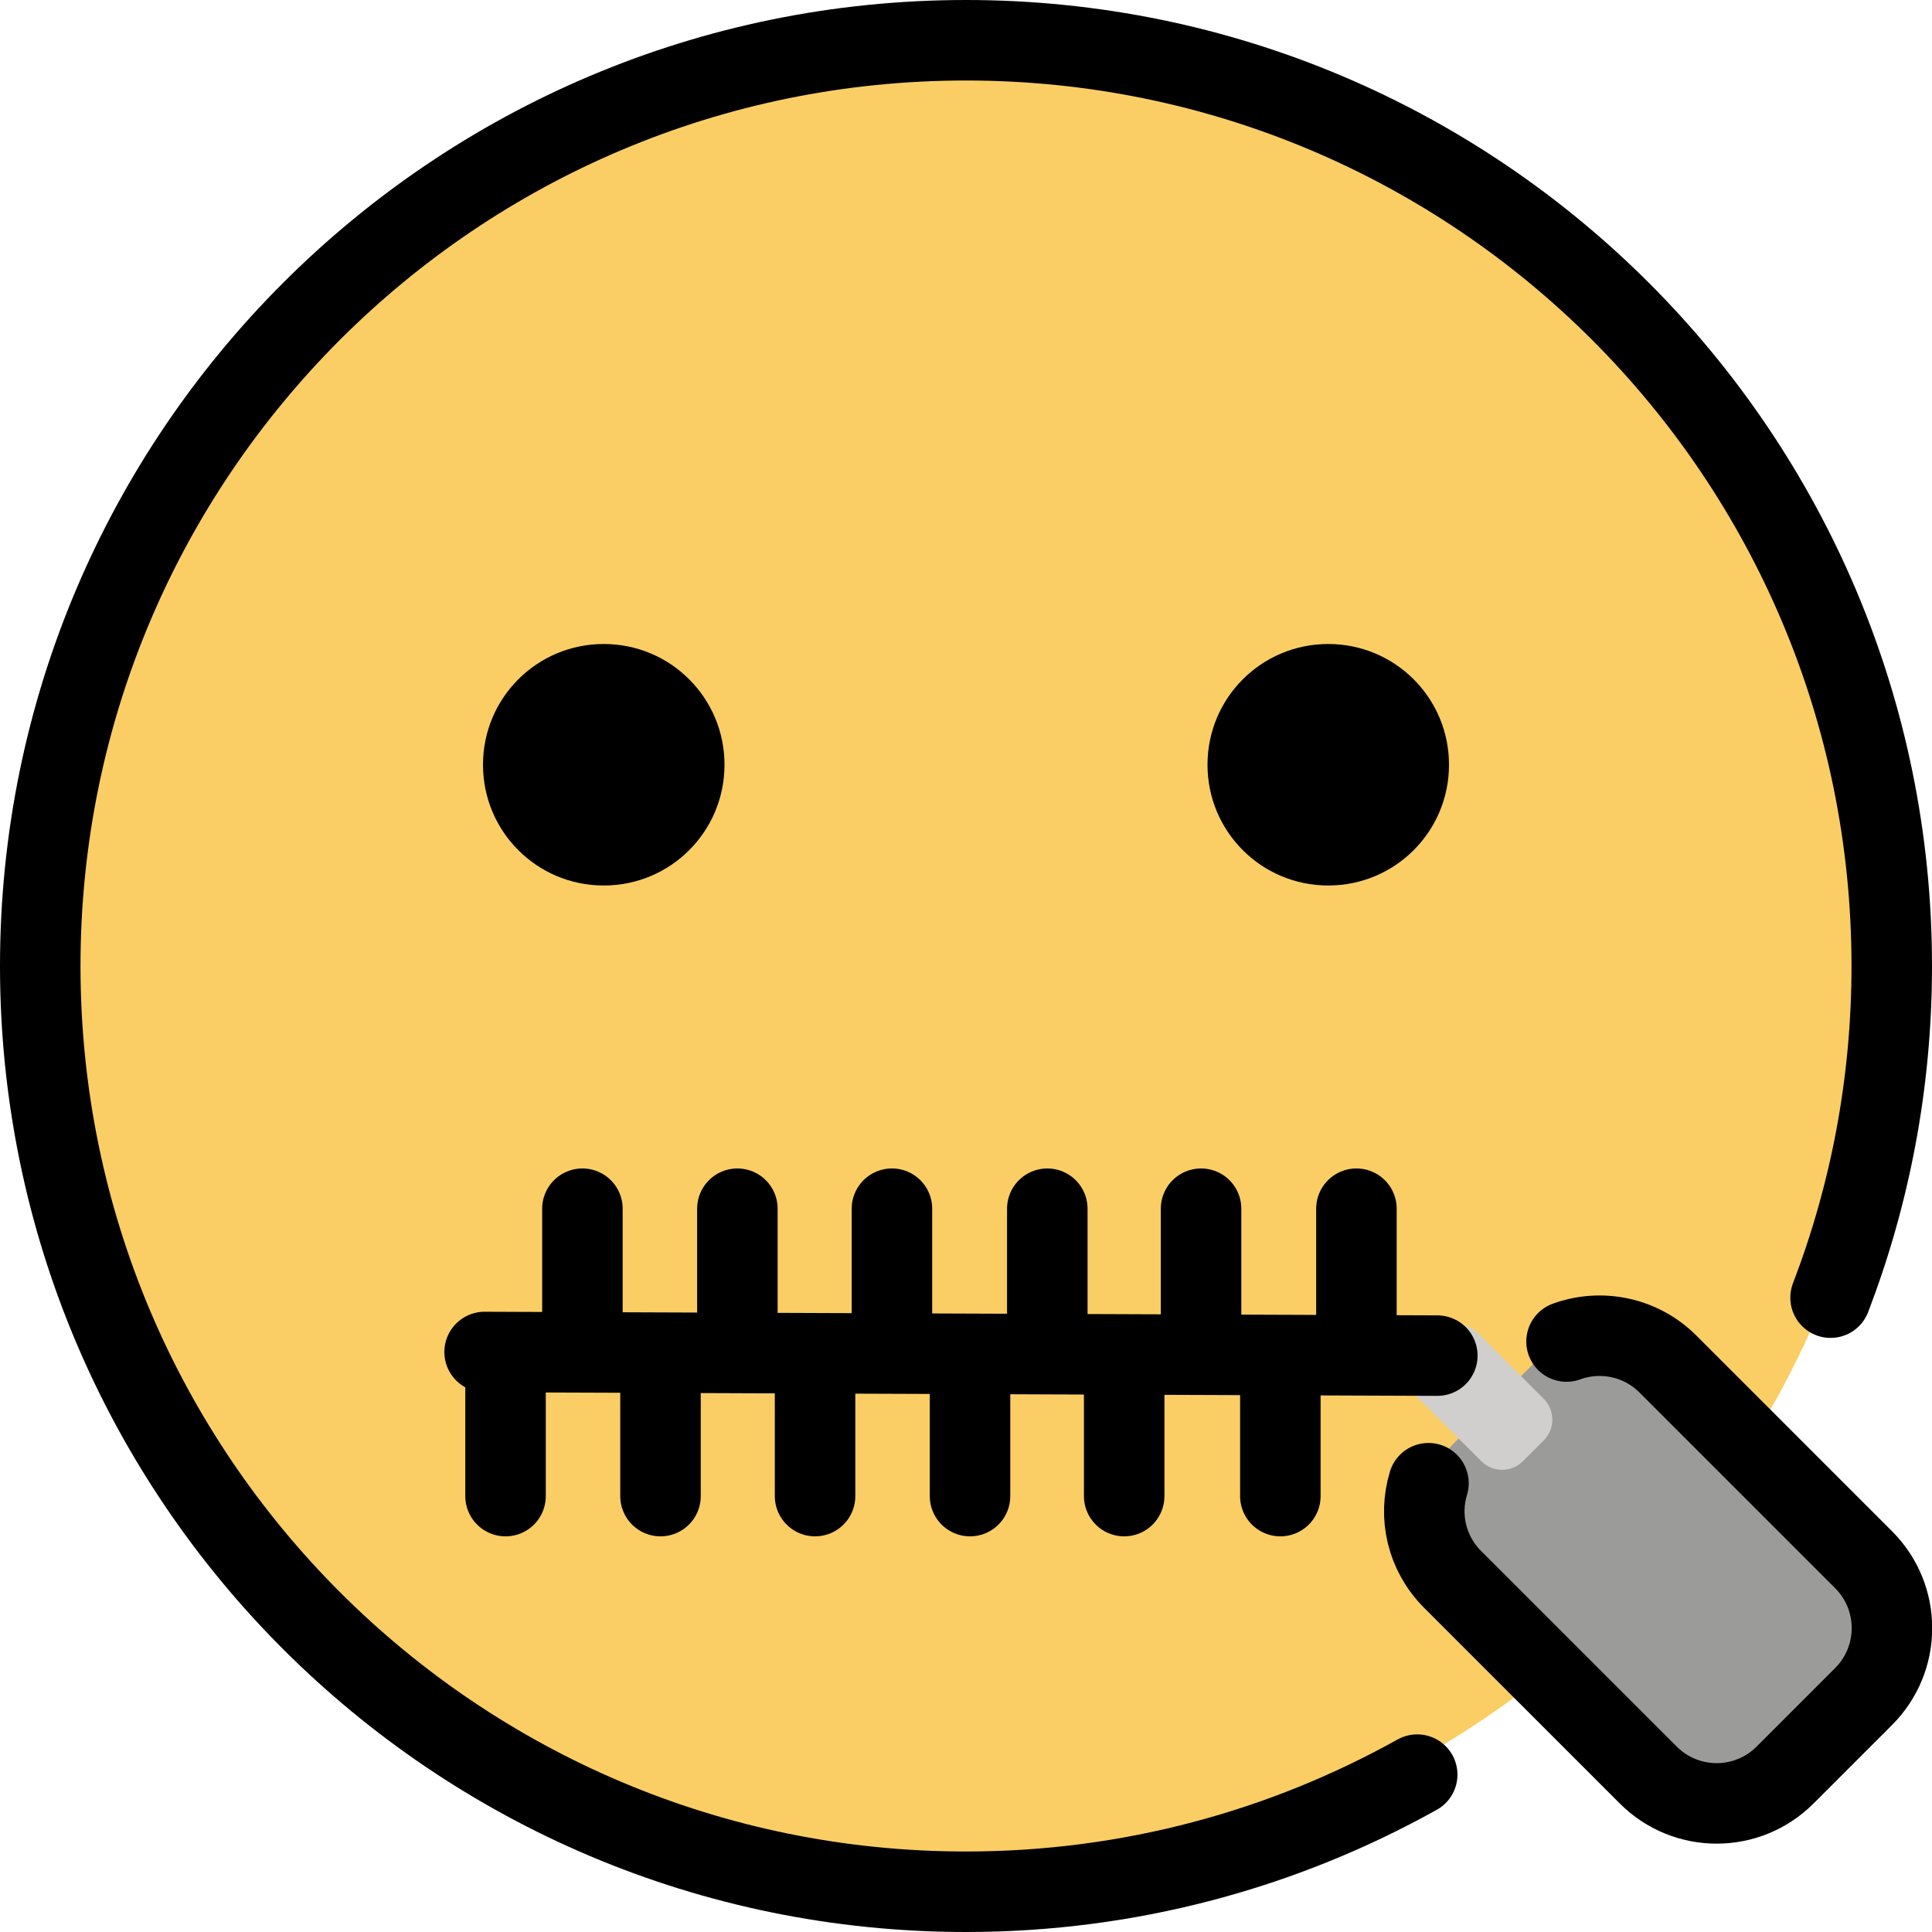 <?xml version="1.0" encoding="UTF-8"?>
<svg id="_图层_1" data-name="图层 1" xmlns="http://www.w3.org/2000/svg" viewBox="0 0 48 48">
  <defs>
    <style>
      .cls-1 {
        fill: #d0cfce;
      }

      .cls-2 {
        stroke-miterlimit: 10;
      }

      .cls-2, .cls-3 {
        fill: none;
        stroke: #000;
        stroke-linecap: round;
        stroke-width: 2px;
      }

      .cls-4 {
        fill: #9b9b9a;
      }

      .cls-3 {
        stroke-linejoin: round;
      }

      .cls-5 {
        fill: #face64;
      }
    </style>
  </defs>
  <circle class="cls-5" cx="24" cy="23.64" r="23"/>
  <path class="cls-4" d="M46.3,42.2l-1.95,1.95c-.94.94-2.46.94-3.4,0l-4.86-4.86c-.94-.94-.94-2.46,0-3.4l1.95-1.95c.94-.94,2.46-.94,3.4,0l4.86,4.86c.94.94.94,2.46,0,3.4Z"/>
  <path class="cls-1" d="M38.35,35.79l-.51.51c-.29.29-.75.29-1.04,0l-1.62-1.62c-.29-.29-.29-.75,0-1.04l.51-.51c.29-.29.75-.29,1.04,0l1.62,1.62c.29.29.29.75,0,1.04Z"/>
  <g>
    <path class="cls-3" d="M35.71,33.68l-23.67-.09"/>
    <path class="cls-3" d="M12.56,33.87v3.3"/>
    <path class="cls-3" d="M14.47,30.03v3.3"/>
    <path class="cls-3" d="M16.41,33.87v3.3"/>
    <path class="cls-3" d="M18.32,30.03v3.3"/>
    <path class="cls-3" d="M20.25,33.87v3.3"/>
    <path class="cls-3" d="M22.16,30.03v3.3"/>
    <path class="cls-3" d="M24.1,33.87v3.3"/>
    <path class="cls-3" d="M26.02,30.03v3.3"/>
    <path class="cls-3" d="M27.93,33.87v3.3"/>
    <path class="cls-3" d="M29.84,30.03v3.3"/>
    <path class="cls-3" d="M31.81,33.87v3.3"/>
    <path class="cls-3" d="M33.7,30.03v3.3"/>
    <path class="cls-2" d="M38.92,33.33c.85-.31,1.84-.12,2.52.56l4.86,4.86c.94.94.94,2.46,0,3.4l-1.95,1.95c-.94.94-2.46.94-3.4,0l-4.86-4.86c-.65-.65-.85-1.57-.6-2.39"/>
    <path class="cls-3" d="M45.48,32.24c.98-2.56,1.52-5.33,1.52-8.24,0-12.7-10.3-23-23-23-12.7,0-23,10.3-23,23s10.3,23,23,23c4.07,0,7.89-1.06,11.21-2.91"/>
  </g>
  <path d="M18,19c0,1.66-1.34,3-3,3s-3-1.34-3-3,1.34-3,3-3,3,1.34,3,3"/>
  <path d="M36,19c0,1.66-1.34,3-3,3s-3-1.34-3-3,1.34-3,3-3,3,1.34,3,3"/>
</svg>